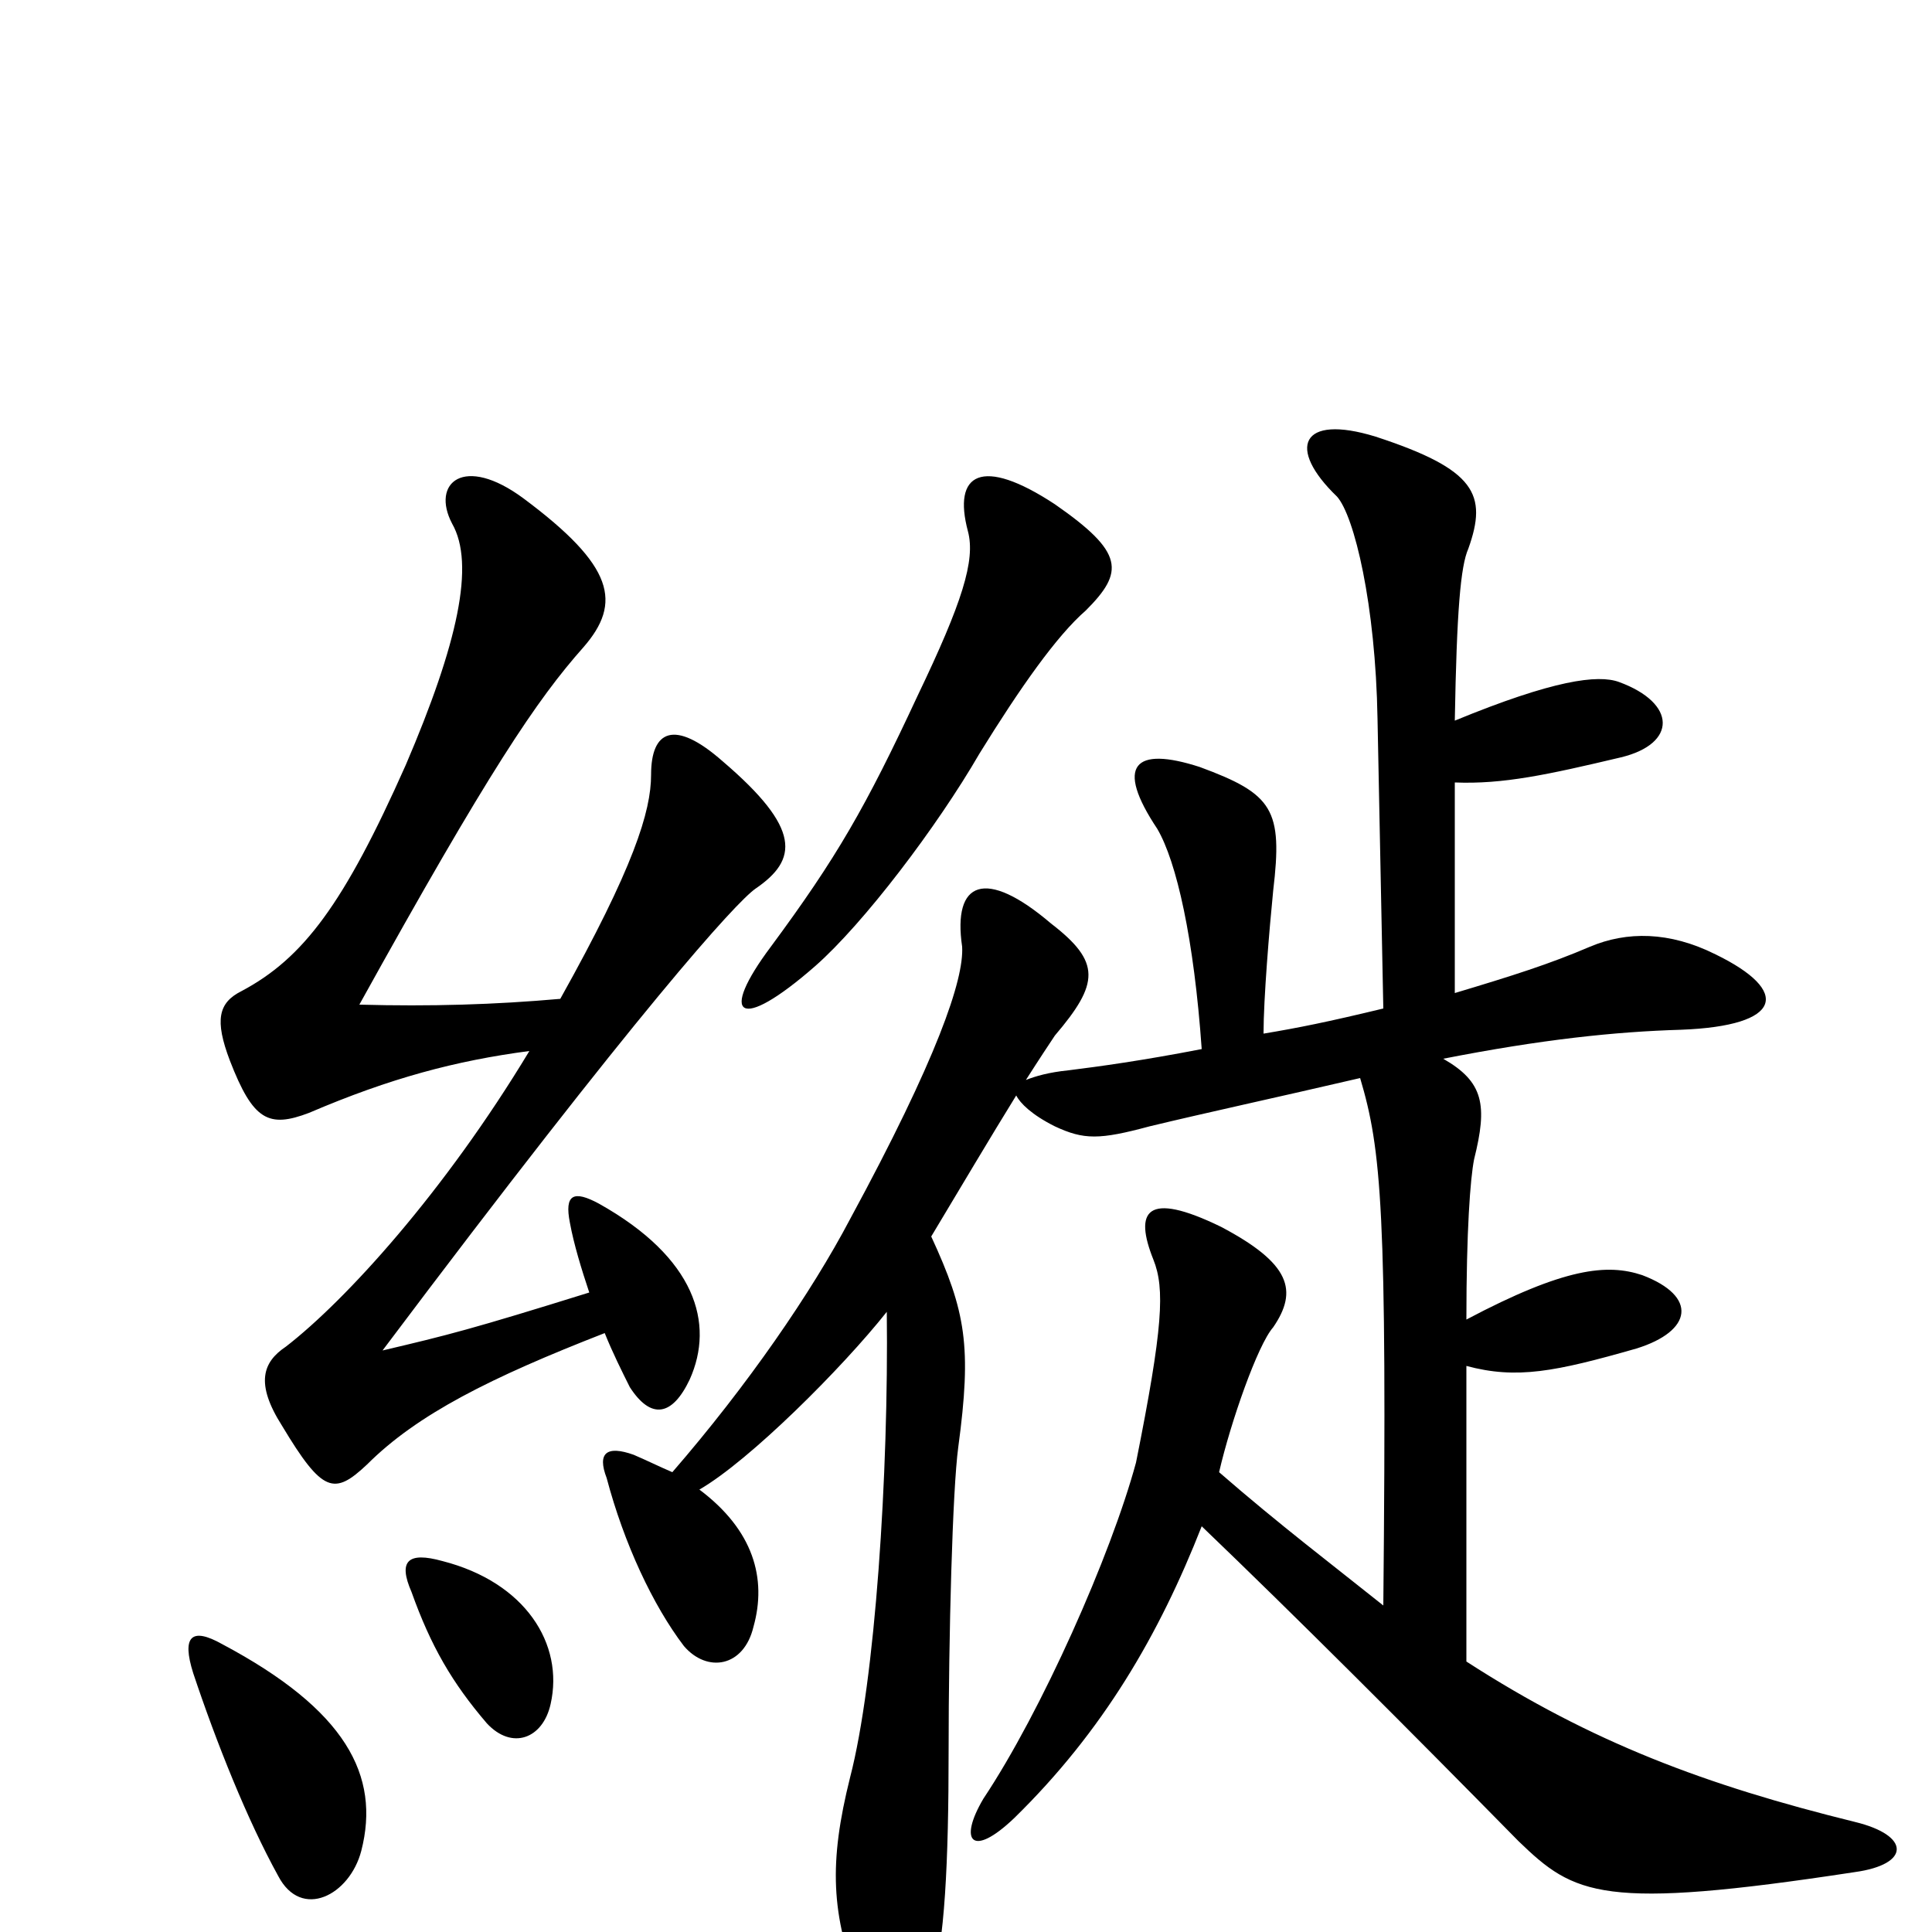 <svg xmlns="http://www.w3.org/2000/svg" viewBox="0 -1000 1000 1000">
	<path fill="#000000" d="M562 -684C582 -704 582 -714 546 -739C508 -764 493 -755 501 -725C505 -710 498 -688 475 -640C448 -582 433 -556 399 -510C372 -474 382 -465 422 -500C447 -522 485 -572 507 -610C528 -644 547 -671 562 -684ZM187 -42C197 -81 179 -115 115 -149C99 -158 94 -153 100 -134C112 -98 128 -58 144 -29C156 -6 181 -19 187 -42ZM285 -118C292 -149 272 -181 229 -192C211 -197 206 -192 213 -176C223 -148 234 -129 252 -108C265 -94 281 -100 285 -118ZM362 -229C388 -244 436 -292 459 -321C460 -237 453 -130 440 -80C429 -36 430 -9 445 29C458 60 474 58 482 28C489 6 491 -36 491 -94C491 -153 493 -229 496 -251C503 -303 500 -321 482 -360C497 -385 513 -412 526 -433C528 -429 534 -423 546 -417C561 -410 569 -410 595 -417C624 -424 661 -432 704 -442C715 -405 718 -374 716 -169C691 -189 662 -211 631 -238C637 -264 651 -304 659 -313C672 -332 668 -346 632 -365C593 -384 587 -373 597 -348C603 -333 602 -313 588 -243C575 -195 539 -114 509 -69C496 -47 503 -38 525 -59C571 -104 600 -154 622 -210C671 -163 727 -107 786 -47C815 -19 829 -11 960 -31C989 -35 989 -50 960 -57C883 -76 824 -98 759 -140V-293C785 -286 805 -290 847 -302C876 -311 879 -329 850 -340C832 -346 810 -344 759 -317C759 -363 761 -390 763 -400C770 -428 768 -440 747 -452C798 -462 836 -466 870 -467C923 -469 927 -487 888 -506C864 -518 842 -518 823 -510C802 -501 783 -495 753 -486V-595C778 -594 801 -599 839 -608C868 -615 868 -636 838 -647C827 -651 804 -648 753 -627C754 -684 756 -707 760 -716C770 -744 764 -757 712 -774C673 -786 666 -768 692 -743C701 -733 712 -687 713 -628L716 -478C687 -471 672 -468 654 -465C654 -483 657 -519 659 -539C664 -581 659 -589 621 -603C587 -614 577 -604 599 -571C609 -554 618 -514 622 -457C591 -451 569 -448 553 -446C543 -445 536 -443 531 -441C538 -452 544 -461 546 -464C569 -491 570 -502 544 -522C510 -551 493 -544 498 -510C499 -493 485 -452 440 -369C420 -331 387 -283 348 -238C341 -241 335 -244 328 -247C314 -252 309 -248 314 -235C323 -201 338 -169 354 -148C366 -134 385 -137 390 -158C397 -183 390 -208 362 -229ZM274 -456C230 -383 179 -327 148 -303C136 -295 132 -284 146 -262C167 -227 173 -226 190 -242C216 -268 254 -287 313 -310C317 -300 322 -290 326 -282C337 -265 348 -267 357 -286C370 -315 360 -349 310 -377C297 -384 292 -382 295 -367C297 -356 301 -343 305 -331C244 -312 232 -309 198 -301C331 -478 381 -533 391 -540C413 -555 415 -571 374 -606C349 -628 337 -622 337 -599C337 -580 328 -551 290 -483C256 -480 223 -479 186 -480C253 -601 278 -638 302 -665C322 -688 318 -707 271 -742C240 -765 223 -750 234 -729C246 -708 237 -667 210 -604C178 -532 157 -504 125 -487C113 -481 111 -472 119 -451C131 -420 139 -416 160 -424C202 -442 236 -451 274 -456Z"/>
</svg>